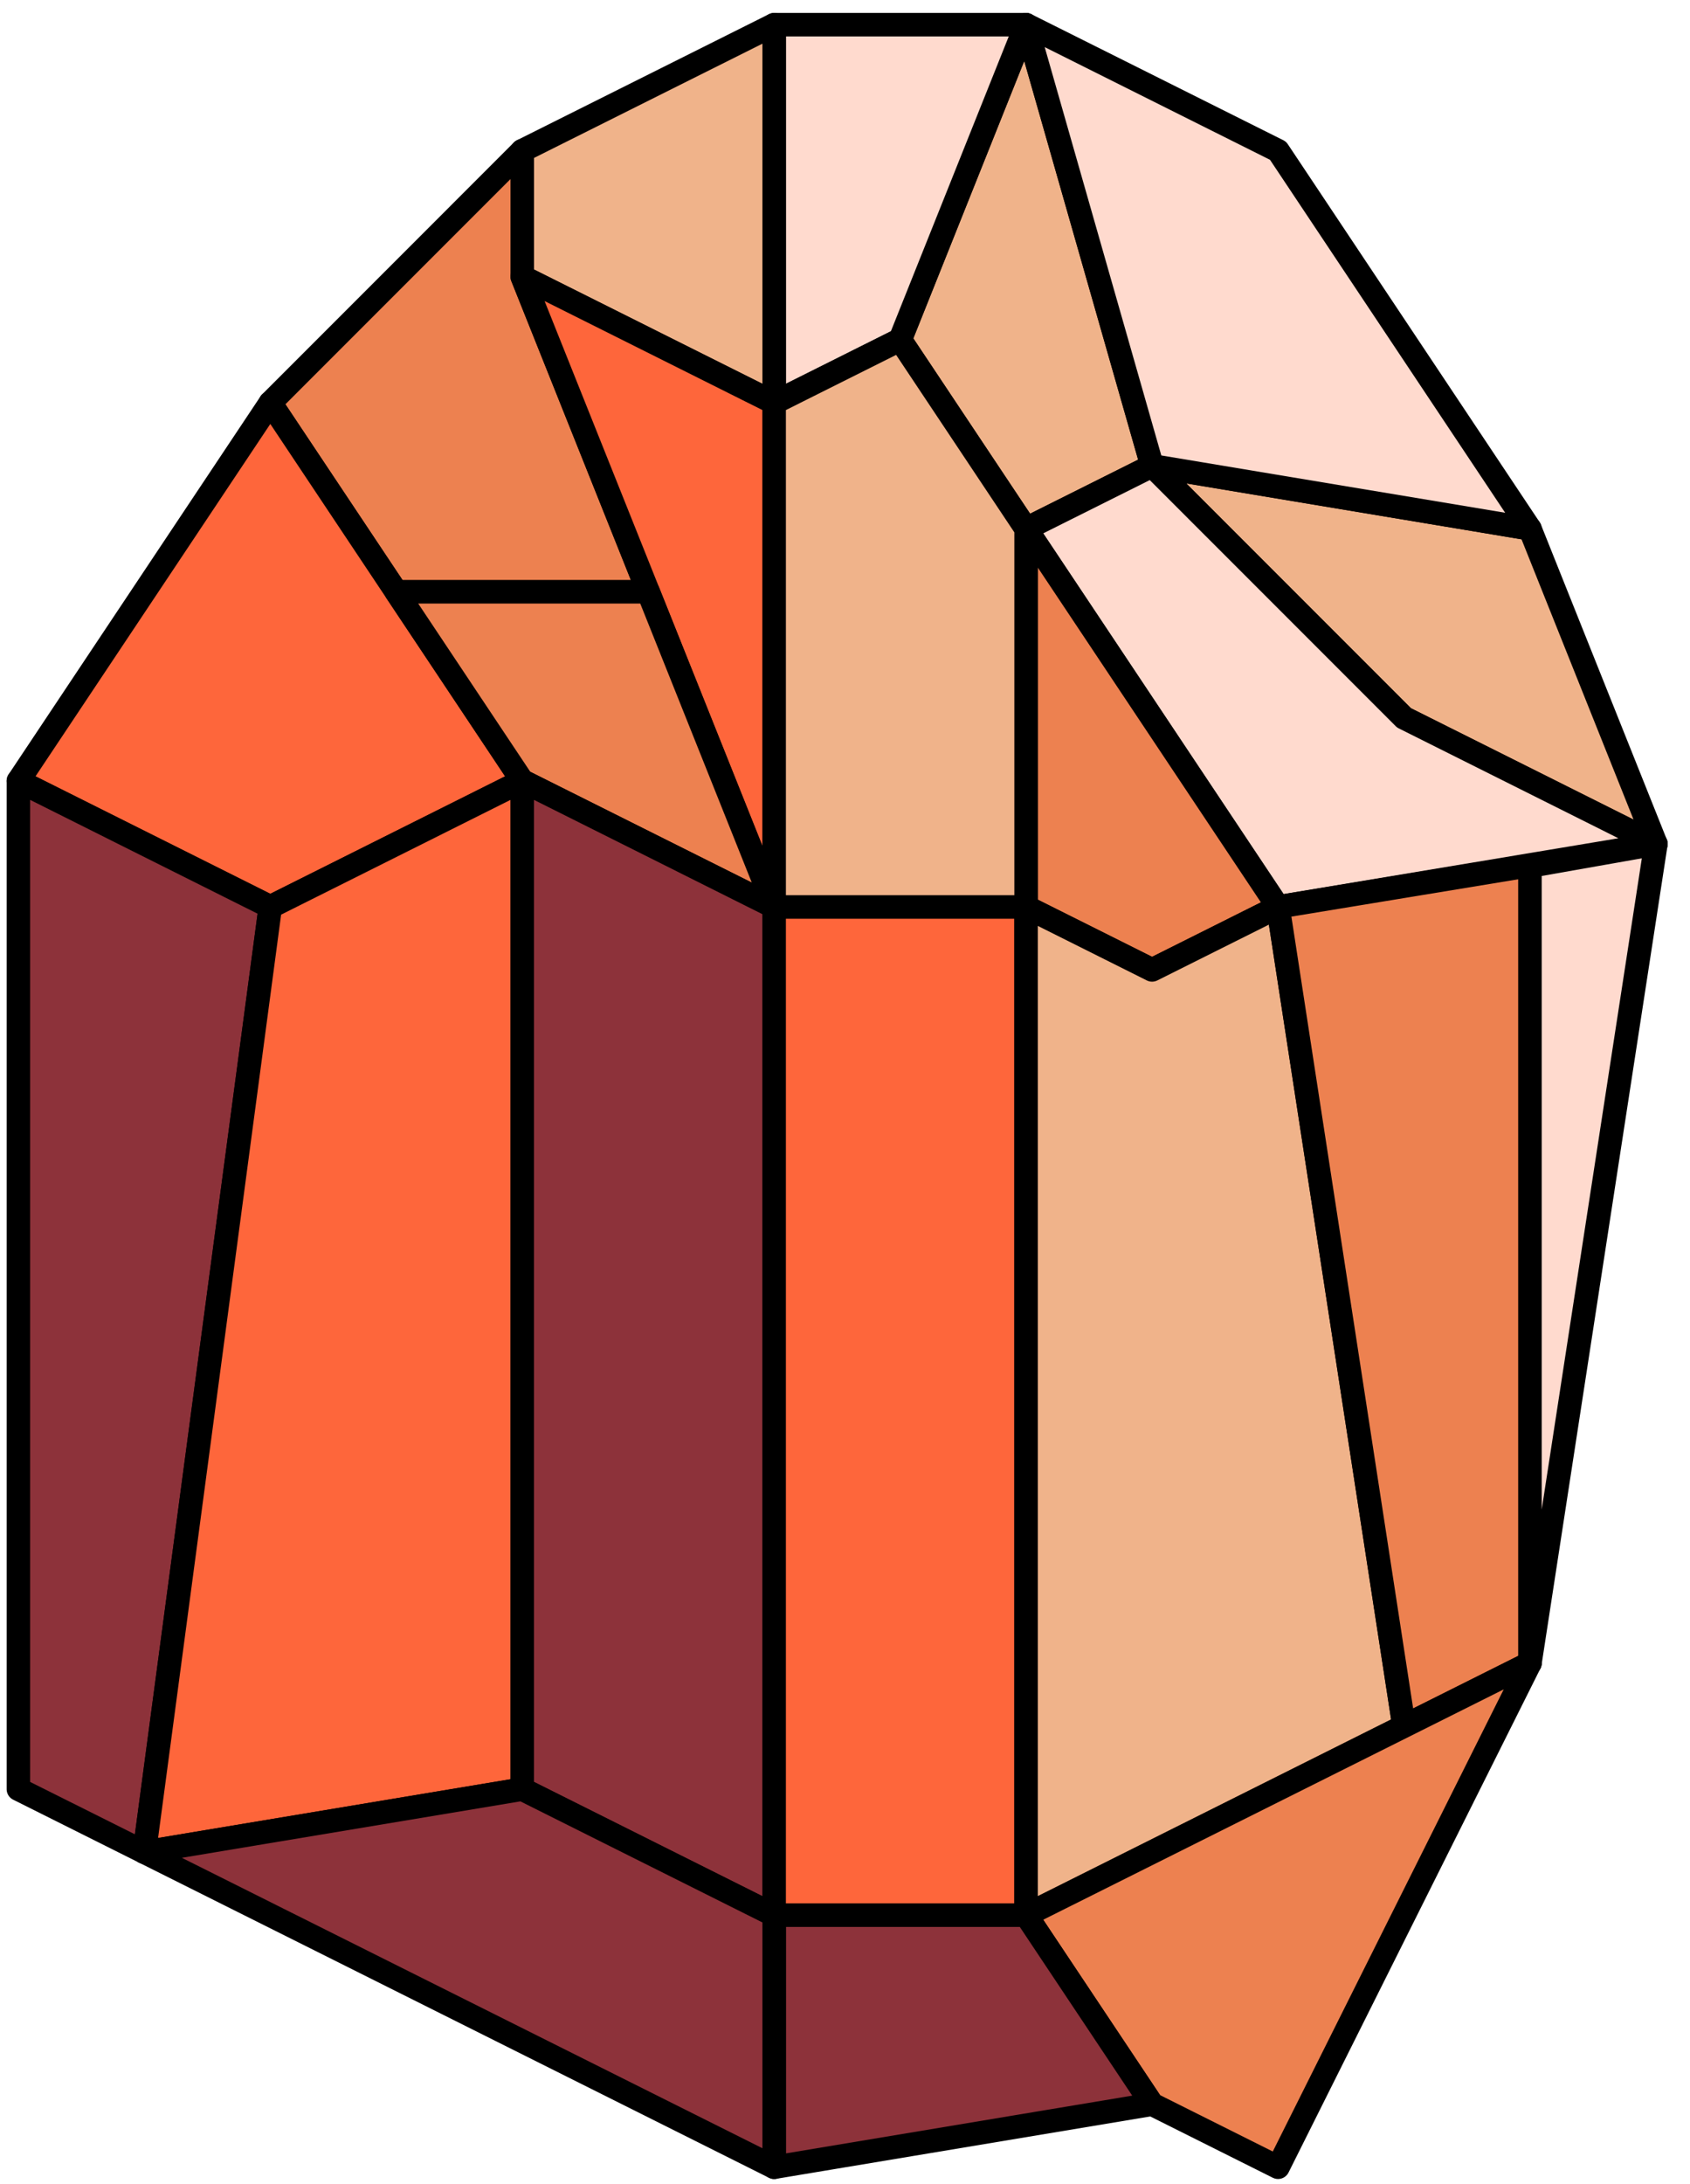 <?xml version="1.0" encoding="UTF-8" standalone="no"?><!DOCTYPE svg PUBLIC "-//W3C//DTD SVG 1.1//EN" "http://www.w3.org/Graphics/SVG/1.1/DTD/svg11.dtd"><svg width="100%" height="100%" viewBox="0 0 72 93" version="1.1" xmlns="http://www.w3.org/2000/svg" xmlns:xlink="http://www.w3.org/1999/xlink" xml:space="preserve" xmlns:serif="http://www.serif.com/" style="fill-rule:evenodd;clip-rule:evenodd;stroke-linecap:round;stroke-linejoin:round;stroke-miterlimit:1.5;"><g id="crystal14"><path d="M65.182,22.517l5.366,13.417l-10.733,-5.367l-10.733,-10.733l16.1,2.683Z" style="fill:#f0b38a;stroke:#000;stroke-width:1px;"/><path d="M43.715,1.051l-5.366,13.416l5.366,8.05l5.367,-2.683l-5.367,-18.783Z" style="fill:#f0b38a;stroke:#000;stroke-width:1px;"/><path d="M43.715,1.051l-10.733,0l0,16.1l5.367,-2.684l5.366,-13.416Z" style="fill:#ffdace;stroke:#000;stroke-width:1px;"/><path d="M32.982,1.051l-10.733,5.366l0,5.367l10.733,5.367l0,-16.1" style="fill:#f0b38a;stroke:#000;stroke-width:1px;"/><path d="M22.249,6.417l-10.733,10.734l5.367,8.049l10.733,0l-5.367,-13.416l0,-5.367" style="fill:#ed8150;stroke:#000;stroke-width:1px;"/><path d="M27.616,25.2l-5.367,-13.416l10.733,5.367l0,21.466l-5.366,-13.417Z" style="fill:#fe663b;stroke:#000;stroke-width:1px;"/><path d="M11.516,17.151l-10.733,16.099l10.733,5.367l10.733,-5.367l-10.733,-16.099" style="fill:#fe663b;stroke:#000;stroke-width:1px;"/><path d="M43.715,1.051l10.734,5.366l10.733,16.1l-16.1,-2.683l-5.367,-18.783Z" style="fill:#ffdace;stroke:#000;stroke-width:1px;"/><path d="M49.082,19.834l-5.367,2.683l10.734,16.1l16.099,-2.683l-10.733,-5.367l-10.733,-10.733Z" style="fill:#ffdace;stroke:#000;stroke-width:1px;"/><path d="M43.715,22.517l0,16.1l5.367,2.683l5.367,-2.683l-10.734,-16.1Z" style="fill:#ed8150;stroke:#000;stroke-width:1px;"/><path d="M22.249,33.25l10.733,5.367l-5.366,-13.417l-10.733,0l5.366,8.05Z" style="fill:#ed8150;stroke:#000;stroke-width:1px;"/><path d="M0.783,76.183l5.367,2.683l5.366,-40.249l-10.733,-5.367l0,42.933Z" style="fill:#8d323a;stroke:#000;stroke-width:1px;"/><path d="M22.249,33.25l0,42.933l-16.099,2.683l5.366,-40.249l10.733,-5.367Z" style="fill:#fe663b;stroke:#000;stroke-width:1px;"/><path d="M32.982,38.617l0,42.932l-10.733,-5.366l0,-42.933l10.733,5.367Z" style="fill:#8d323a;stroke:#000;stroke-width:1px;"/><rect x="32.982" y="38.617" width="10.733" height="42.933" style="fill:#fe663b;stroke:#000;stroke-width:1px;"/><path d="M43.715,38.617l5.367,2.683l5.367,-2.683l5.366,34.883l-16.1,8.049l0,-42.932Z" style="fill:#f0b38a;stroke:#000;stroke-width:1px;"/><path d="M65.182,36.851l0,33.965l-5.367,2.684l-5.366,-34.883l10.733,-1.766Z" style="fill:#ed8150;stroke:#000;stroke-width:1px;"/><path d="M70.548,35.934l-5.366,34.882l0,-33.936l5.366,-0.946Z" style="fill:#ffdace;stroke:#000;stroke-width:1px;"/><path d="M65.182,70.816l-10.733,21.466l-5.367,-2.683l-5.367,-8.05l21.467,-10.733Z" style="fill:#ed8150;stroke:#000;stroke-width:1px;"/><path d="M49.082,89.599l-16.1,2.683l0,-10.733l10.733,0l5.367,8.05Z" style="fill:#8d323a;stroke:#000;stroke-width:1px;"/><path d="M22.249,76.183l10.733,5.366l0,10.733l-26.832,-13.416l16.099,-2.683Z" style="fill:#8d323a;stroke:#000;stroke-width:1px;"/><path d="M38.349,14.467l5.366,8.05l0,16.1l-10.733,0l0,-21.466l5.367,-2.684Z" style="fill:#f0b38a;stroke:#000;stroke-width:1px;"/></g></svg>